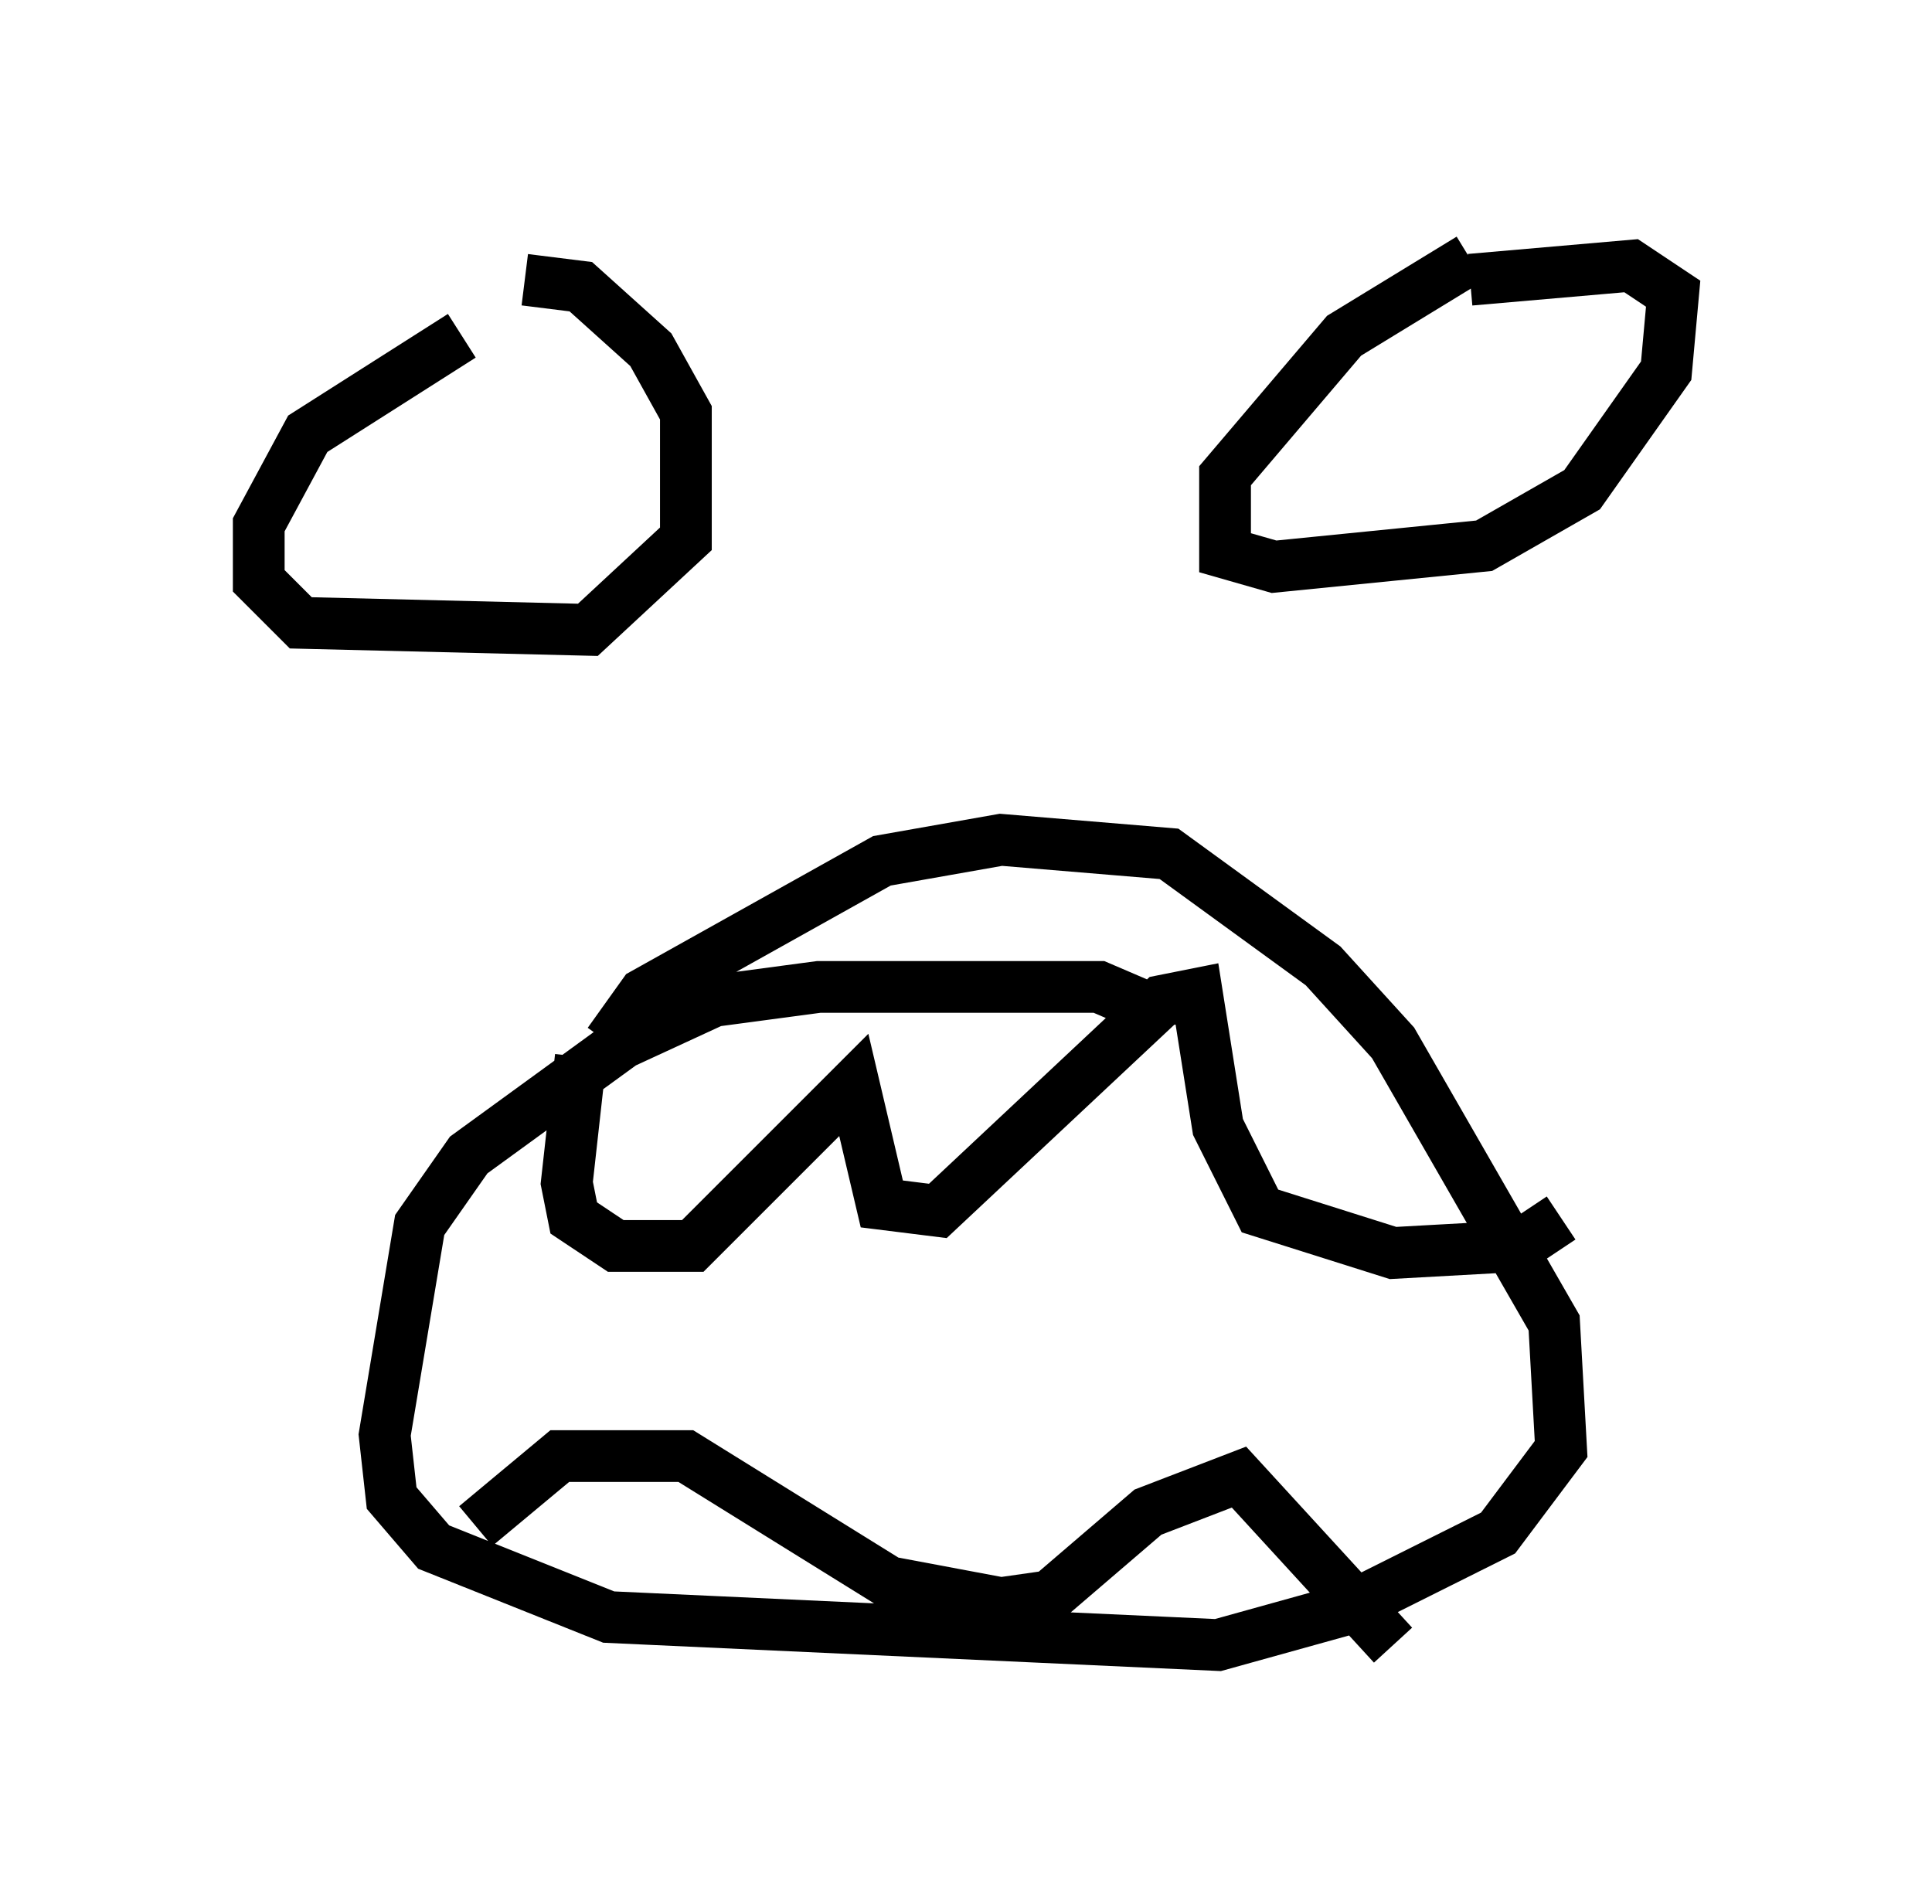 <?xml version="1.0" encoding="utf-8" ?>
<svg baseProfile="full" height="36.793" version="1.1" width="37.334" xmlns="http://www.w3.org/2000/svg" xmlns:ev="http://www.w3.org/2001/xml-events" xmlns:xlink="http://www.w3.org/1999/xlink"><defs /><rect fill="white" height="36.793" width="37.334" x="0" y="0" /><path d="M12.172, 6.218 m-3.248, 0.271 l-2.977, 1.894 -0.947, 1.759 l0.0, 1.083 0.812, 0.812 l5.548, 0.135 1.894, -1.759 l0.0, -2.436 -0.677, -1.218 l-1.353, -1.218 -1.083, -0.135 m18.268, -0.406 l-2.436, 1.488 -2.3, 2.706 l0.0, 1.488 0.947, 0.271 l4.059, -0.406 1.894, -1.083 l1.624, -2.3 0.135, -1.488 l-0.812, -0.541 -3.112, 0.271 m-6.225, 14.073 l-0.947, -0.406 -5.413, 0.0 l-2.03, 0.271 -1.759, 0.812 l-2.977, 2.165 -0.947, 1.353 l-0.677, 4.059 0.135, 1.218 l0.812, 0.947 3.383, 1.353 l11.773, 0.541 2.436, -0.677 l2.977, -1.488 1.218, -1.624 l-0.135, -2.436 -3.112, -5.413 l-1.353, -1.488 -2.977, -2.165 l-3.248, -0.271 -2.3, 0.406 l-4.601, 2.571 -0.677, 0.947 m-0.541, 0.271 l-0.271, 2.436 0.135, 0.677 l0.812, 0.541 1.488, 0.0 l3.112, -3.112 0.541, 2.3 l1.083, 0.135 4.33, -4.059 l0.677, -0.135 0.406, 2.571 l0.812, 1.624 2.571, 0.812 l2.436, -0.135 0.812, -0.541 m-20.974, 5.954 l1.624, -1.353 2.436, 0.0 l3.924, 2.436 2.165, 0.406 l0.947, -0.135 1.894, -1.624 l1.759, -0.677 2.977, 3.248 " fill="none" stroke="black" stroke-width="1" /></svg>